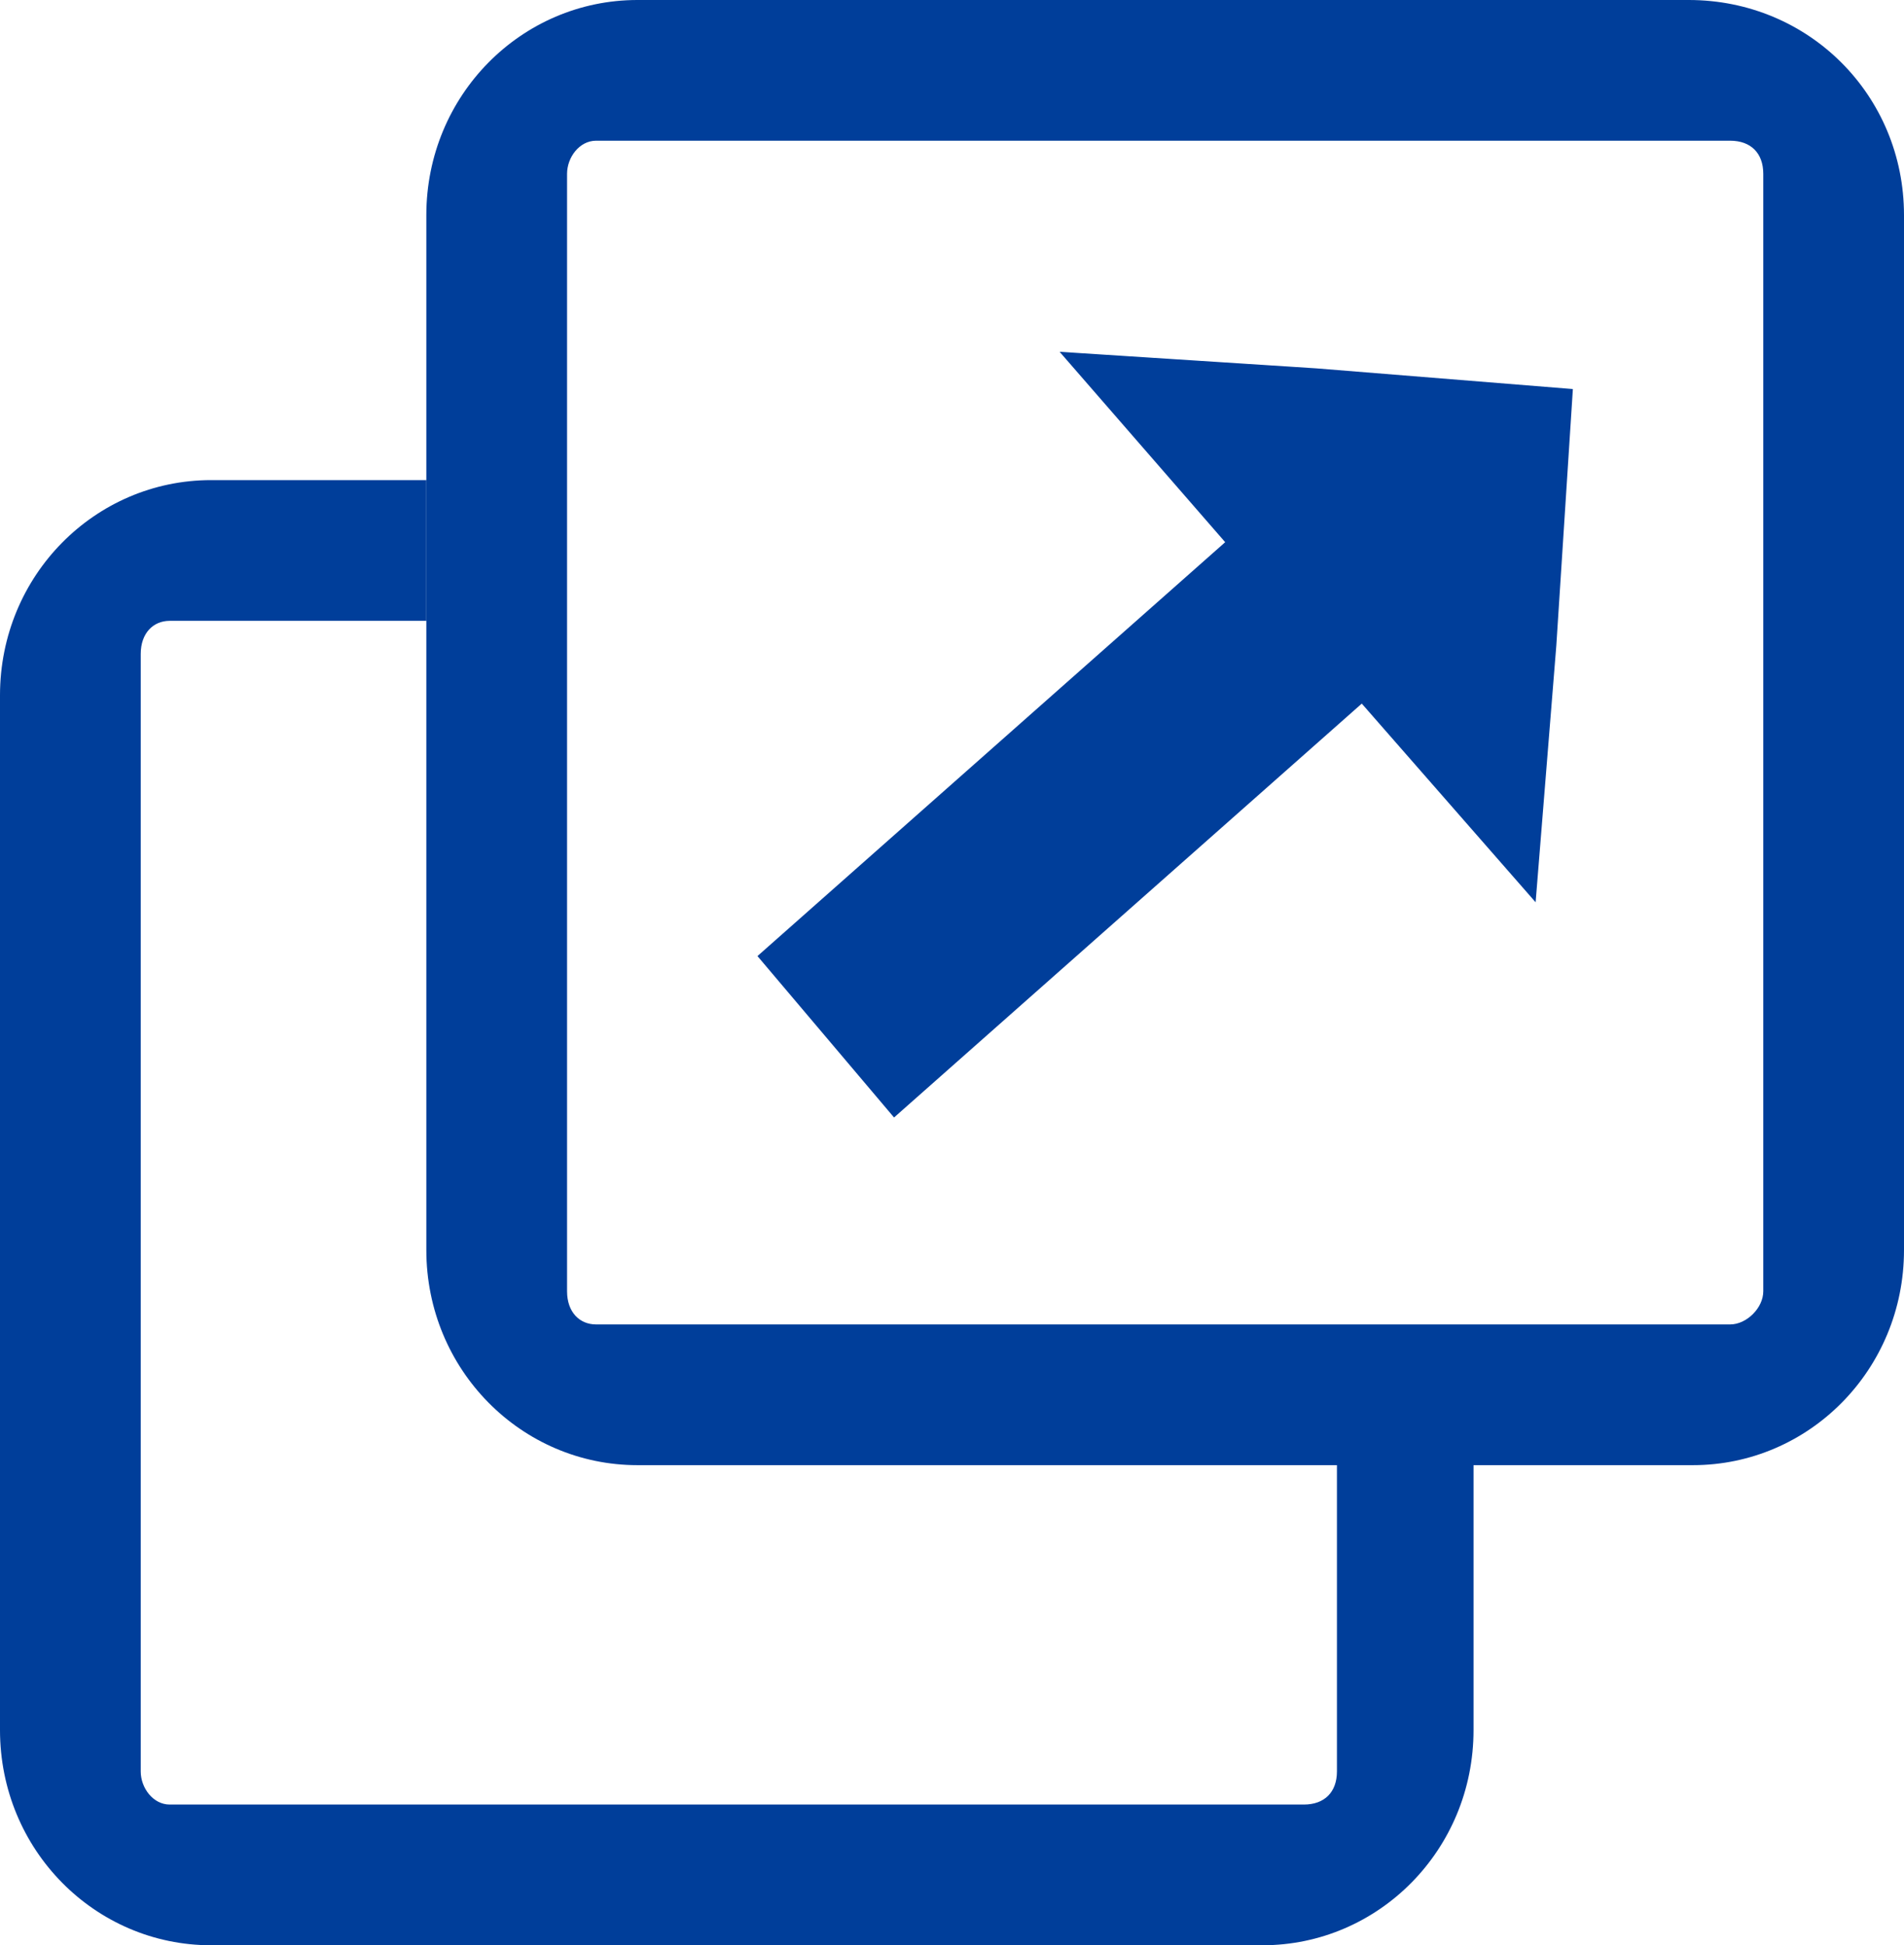 <?xml version="1.0" encoding="utf-8"?>
<!-- Generator: Adobe Illustrator 21.0.2, SVG Export Plug-In . SVG Version: 6.00 Build 0)  -->
<svg version="1.1" id="Layer_1" xmlns="http://www.w3.org/2000/svg" xmlns:xlink="http://www.w3.org/1999/xlink" x="0px" y="0px"
	 viewBox="0 0 46 47" style="enable-background:new 0 0 46 47;" xml:space="preserve">
<style type="text/css">
	.st0{fill:#003E9A;}
</style>
<g>
	<g>
		<path class="st0" d="M40.9,35.4H15.4c-2.8,0-5.1-2.3-5.1-5.2v-25c0-2.9,2.3-5.2,5.1-5.2h25.4C43.7,0,46,2.3,46,5.2v25
			C46,33.1,43.7,35.4,40.9,35.4z M14.4,3.4c-0.4,0-0.7,0.4-0.7,0.8v27c0,0.5,0.3,0.8,0.7,0.8h27.4c0.4,0,0.8-0.4,0.8-0.8v-27
			c0-0.5-0.3-0.8-0.8-0.8H14.4z"/>
	</g>
	<polygon class="st0" points="31.8,8.9 25.6,8.5 29.6,13.1 18.3,23.1 21.6,27 32.9,17 37.1,21.8 37.6,15.6 38,9.4 	"/>
</g>
<path class="st0" d="M32.3,33.3v9.5c0,0.5-0.3,0.8-0.8,0.8H4.1c-0.4,0-0.7-0.4-0.7-0.8v-27c0-0.5,0.3-0.8,0.7-0.8h6.2v-3.4H5.1
	c-2.8,0-5.1,2.3-5.1,5.2v25C0,44.7,2.3,47,5.1,47h25.4c2.8,0,5.1-2.3,5.1-5.2v-8.5H32.3z"/>
</svg>
